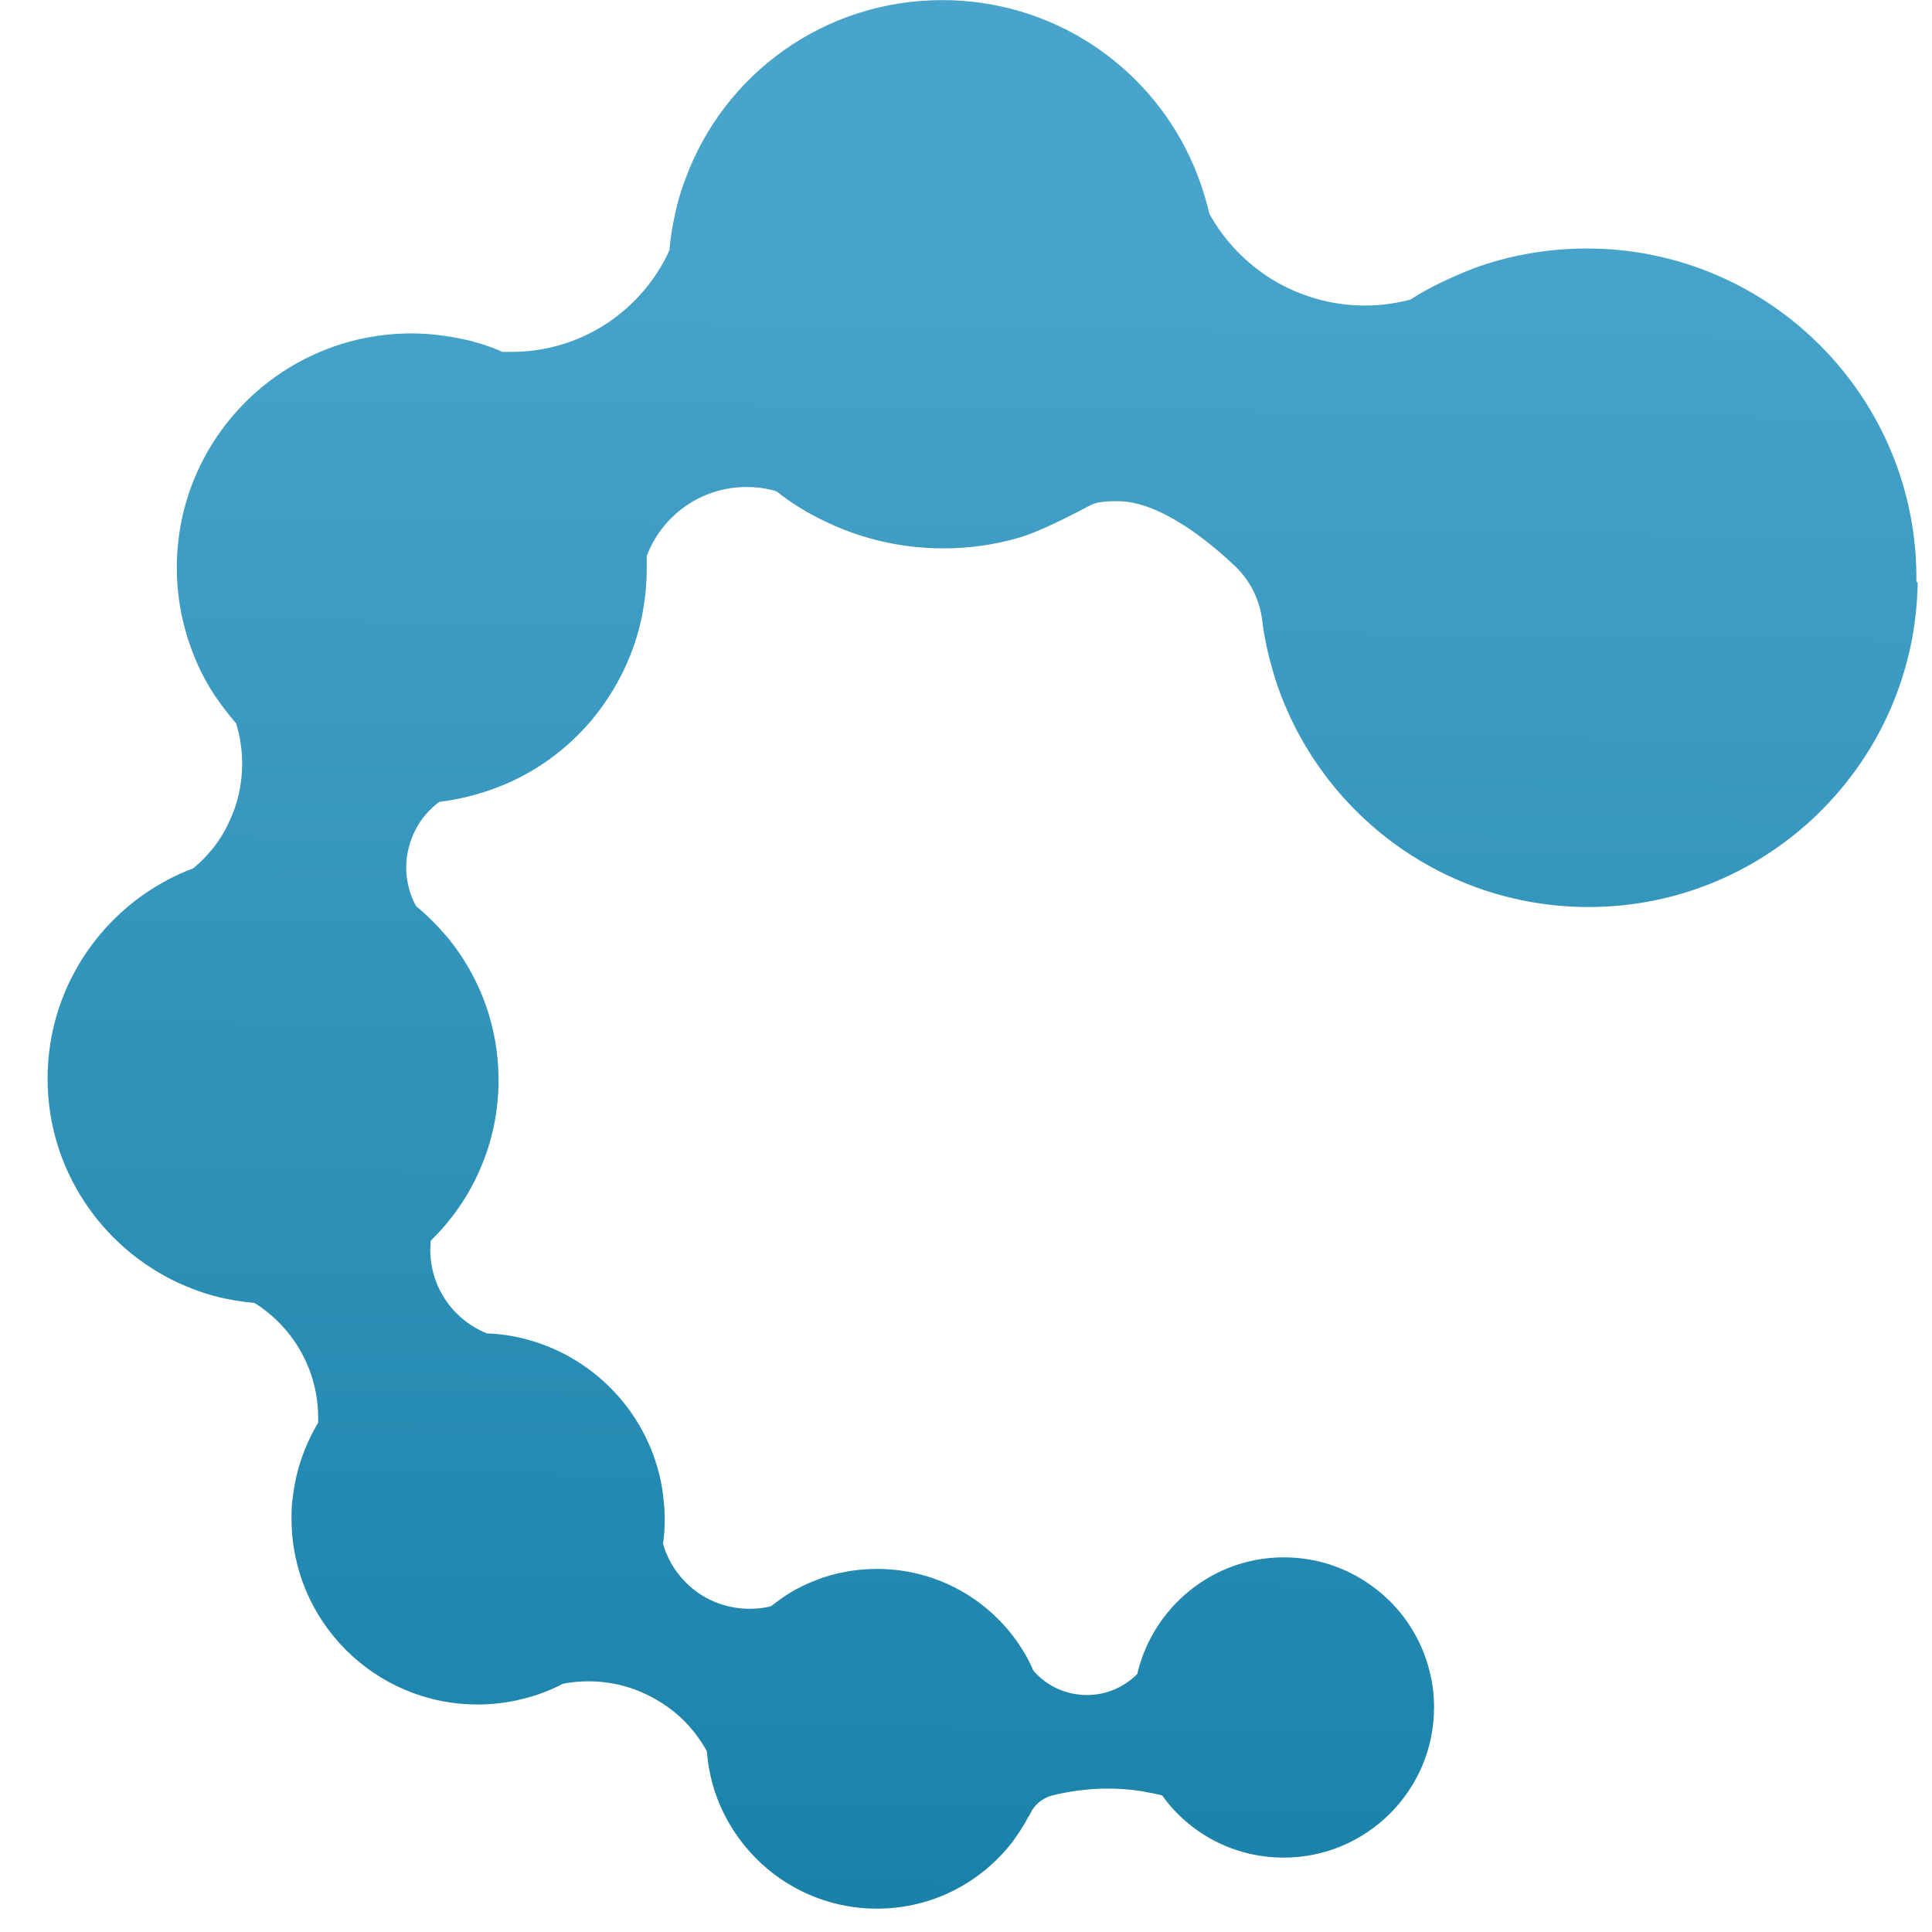 <svg width="38" height="38" viewBox="0 0 38 38" fill="none" xmlns="http://www.w3.org/2000/svg">
<path d="M37.718 11.461C37.667 14.988 34.787 17.84 31.247 17.84C28.332 17.84 25.866 15.916 25.055 13.266C24.953 12.92 24.869 12.566 24.826 12.203C24.776 11.781 24.573 11.385 24.252 11.098C23.694 10.575 22.774 9.858 21.988 9.858C21.878 9.858 21.777 9.858 21.667 9.874C21.582 9.883 21.498 9.908 21.422 9.95C21.152 10.094 20.433 10.473 19.986 10.592C19.53 10.718 19.056 10.786 18.558 10.786C17.713 10.786 16.919 10.592 16.209 10.246C15.872 10.085 15.559 9.891 15.272 9.664C15.086 9.604 14.883 9.579 14.68 9.579C13.785 9.579 13.016 10.145 12.72 10.938C12.72 11.022 12.72 11.106 12.72 11.191C12.72 11.503 12.687 11.815 12.628 12.11C12.476 12.878 12.121 13.579 11.639 14.161C11.149 14.743 10.524 15.199 9.806 15.477C9.443 15.62 9.046 15.722 8.64 15.772C8.446 15.916 8.277 16.11 8.167 16.329C8.057 16.549 7.99 16.802 7.99 17.063C7.99 17.325 8.057 17.595 8.184 17.823C8.412 18.008 8.623 18.228 8.818 18.456C9.434 19.215 9.806 20.185 9.806 21.24C9.806 21.864 9.679 22.455 9.443 22.995C9.215 23.526 8.885 23.999 8.471 24.404C8.471 24.463 8.463 24.522 8.463 24.581C8.463 25.332 8.927 25.965 9.578 26.227C9.848 26.235 10.11 26.277 10.364 26.345C11.774 26.724 12.847 27.922 13.041 29.391C13.058 29.551 13.075 29.711 13.075 29.872C13.075 30.032 13.067 30.201 13.041 30.361C13.143 30.732 13.371 31.053 13.667 31.281C13.962 31.509 14.342 31.643 14.748 31.643C14.892 31.643 15.027 31.627 15.162 31.593C15.297 31.492 15.432 31.39 15.576 31.306C15.72 31.222 15.88 31.146 16.032 31.087C16.218 31.011 16.421 30.952 16.623 30.918C16.826 30.876 17.037 30.859 17.257 30.859C18.414 30.859 19.437 31.449 20.037 32.335C20.146 32.496 20.248 32.673 20.324 32.858C20.577 33.154 20.957 33.339 21.38 33.339C21.768 33.339 22.115 33.179 22.368 32.926C22.672 31.618 23.846 30.631 25.249 30.631C25.933 30.631 26.558 30.859 27.065 31.255C27.614 31.677 28.003 32.293 28.146 32.993C28.189 33.188 28.206 33.382 28.206 33.584C28.206 35.213 26.879 36.537 25.249 36.537C24.261 36.537 23.39 36.056 22.858 35.314C22.723 35.28 22.588 35.255 22.453 35.23C22.233 35.196 22.013 35.179 21.785 35.179C21.413 35.179 21.042 35.23 20.695 35.314C20.509 35.364 20.349 35.491 20.265 35.668C20.256 35.694 20.248 35.71 20.231 35.727C20.138 35.904 20.028 36.073 19.91 36.233C19.293 37.027 18.338 37.541 17.249 37.541C15.922 37.541 14.782 36.774 14.233 35.66C14.047 35.288 13.937 34.875 13.903 34.445C13.675 34.031 13.346 33.685 12.94 33.449C12.535 33.204 12.07 33.069 11.563 33.069C11.394 33.069 11.225 33.086 11.065 33.12C10.938 33.188 10.803 33.247 10.668 33.297C10.533 33.348 10.389 33.39 10.245 33.424C9.975 33.491 9.688 33.525 9.392 33.525C7.373 33.525 5.734 31.888 5.734 29.872C5.734 29.728 5.734 29.593 5.759 29.45C5.819 28.918 5.996 28.42 6.258 27.982C6.258 27.956 6.258 27.922 6.258 27.889C6.258 26.935 5.759 26.1 5.007 25.628C4.737 25.602 4.475 25.56 4.222 25.492C3.968 25.425 3.723 25.332 3.487 25.223C1.983 24.514 0.936 22.986 0.936 21.215C0.936 19.713 1.687 18.388 2.836 17.586C3.132 17.384 3.453 17.207 3.799 17.08C4.095 16.835 4.34 16.532 4.501 16.177C4.67 15.831 4.763 15.435 4.763 15.021C4.763 14.743 4.72 14.473 4.644 14.228C4.492 14.051 4.349 13.865 4.213 13.663C4.087 13.469 3.968 13.258 3.875 13.039C3.622 12.465 3.478 11.832 3.478 11.165C3.478 8.617 5.548 6.558 8.091 6.558C8.252 6.558 8.42 6.567 8.573 6.584C8.801 6.609 9.029 6.651 9.248 6.702C9.468 6.761 9.679 6.828 9.882 6.921C9.941 6.921 10 6.921 10.059 6.921C11.445 6.921 12.628 6.103 13.168 4.922C13.185 4.677 13.227 4.441 13.278 4.204C13.329 3.968 13.396 3.74 13.481 3.521C14.233 1.462 16.209 0.002 18.533 0.002C20.678 0.002 22.529 1.251 23.39 3.065C23.559 3.42 23.694 3.808 23.787 4.204C24.083 4.744 24.522 5.192 25.046 5.512C25.57 5.824 26.187 6.01 26.846 6.01C27.158 6.01 27.454 5.968 27.741 5.892C27.935 5.765 28.138 5.656 28.349 5.554C28.561 5.453 28.772 5.36 28.991 5.276C29.684 5.023 30.427 4.888 31.213 4.888C34.82 4.888 37.735 7.841 37.693 11.444L37.718 11.461Z" fill="url(#paint0_linear_800_17622)"/>
<defs>
<linearGradient id="paint0_linear_800_17622" x1="19.606" y1="-5.642" x2="18.813" y2="58.745" gradientUnits="userSpaceOnUse">
<stop offset="0.15" stop-color="#48A4CB"/>
<stop offset="0.96" stop-color="#006F96"/>
</linearGradient>
</defs>
</svg>
